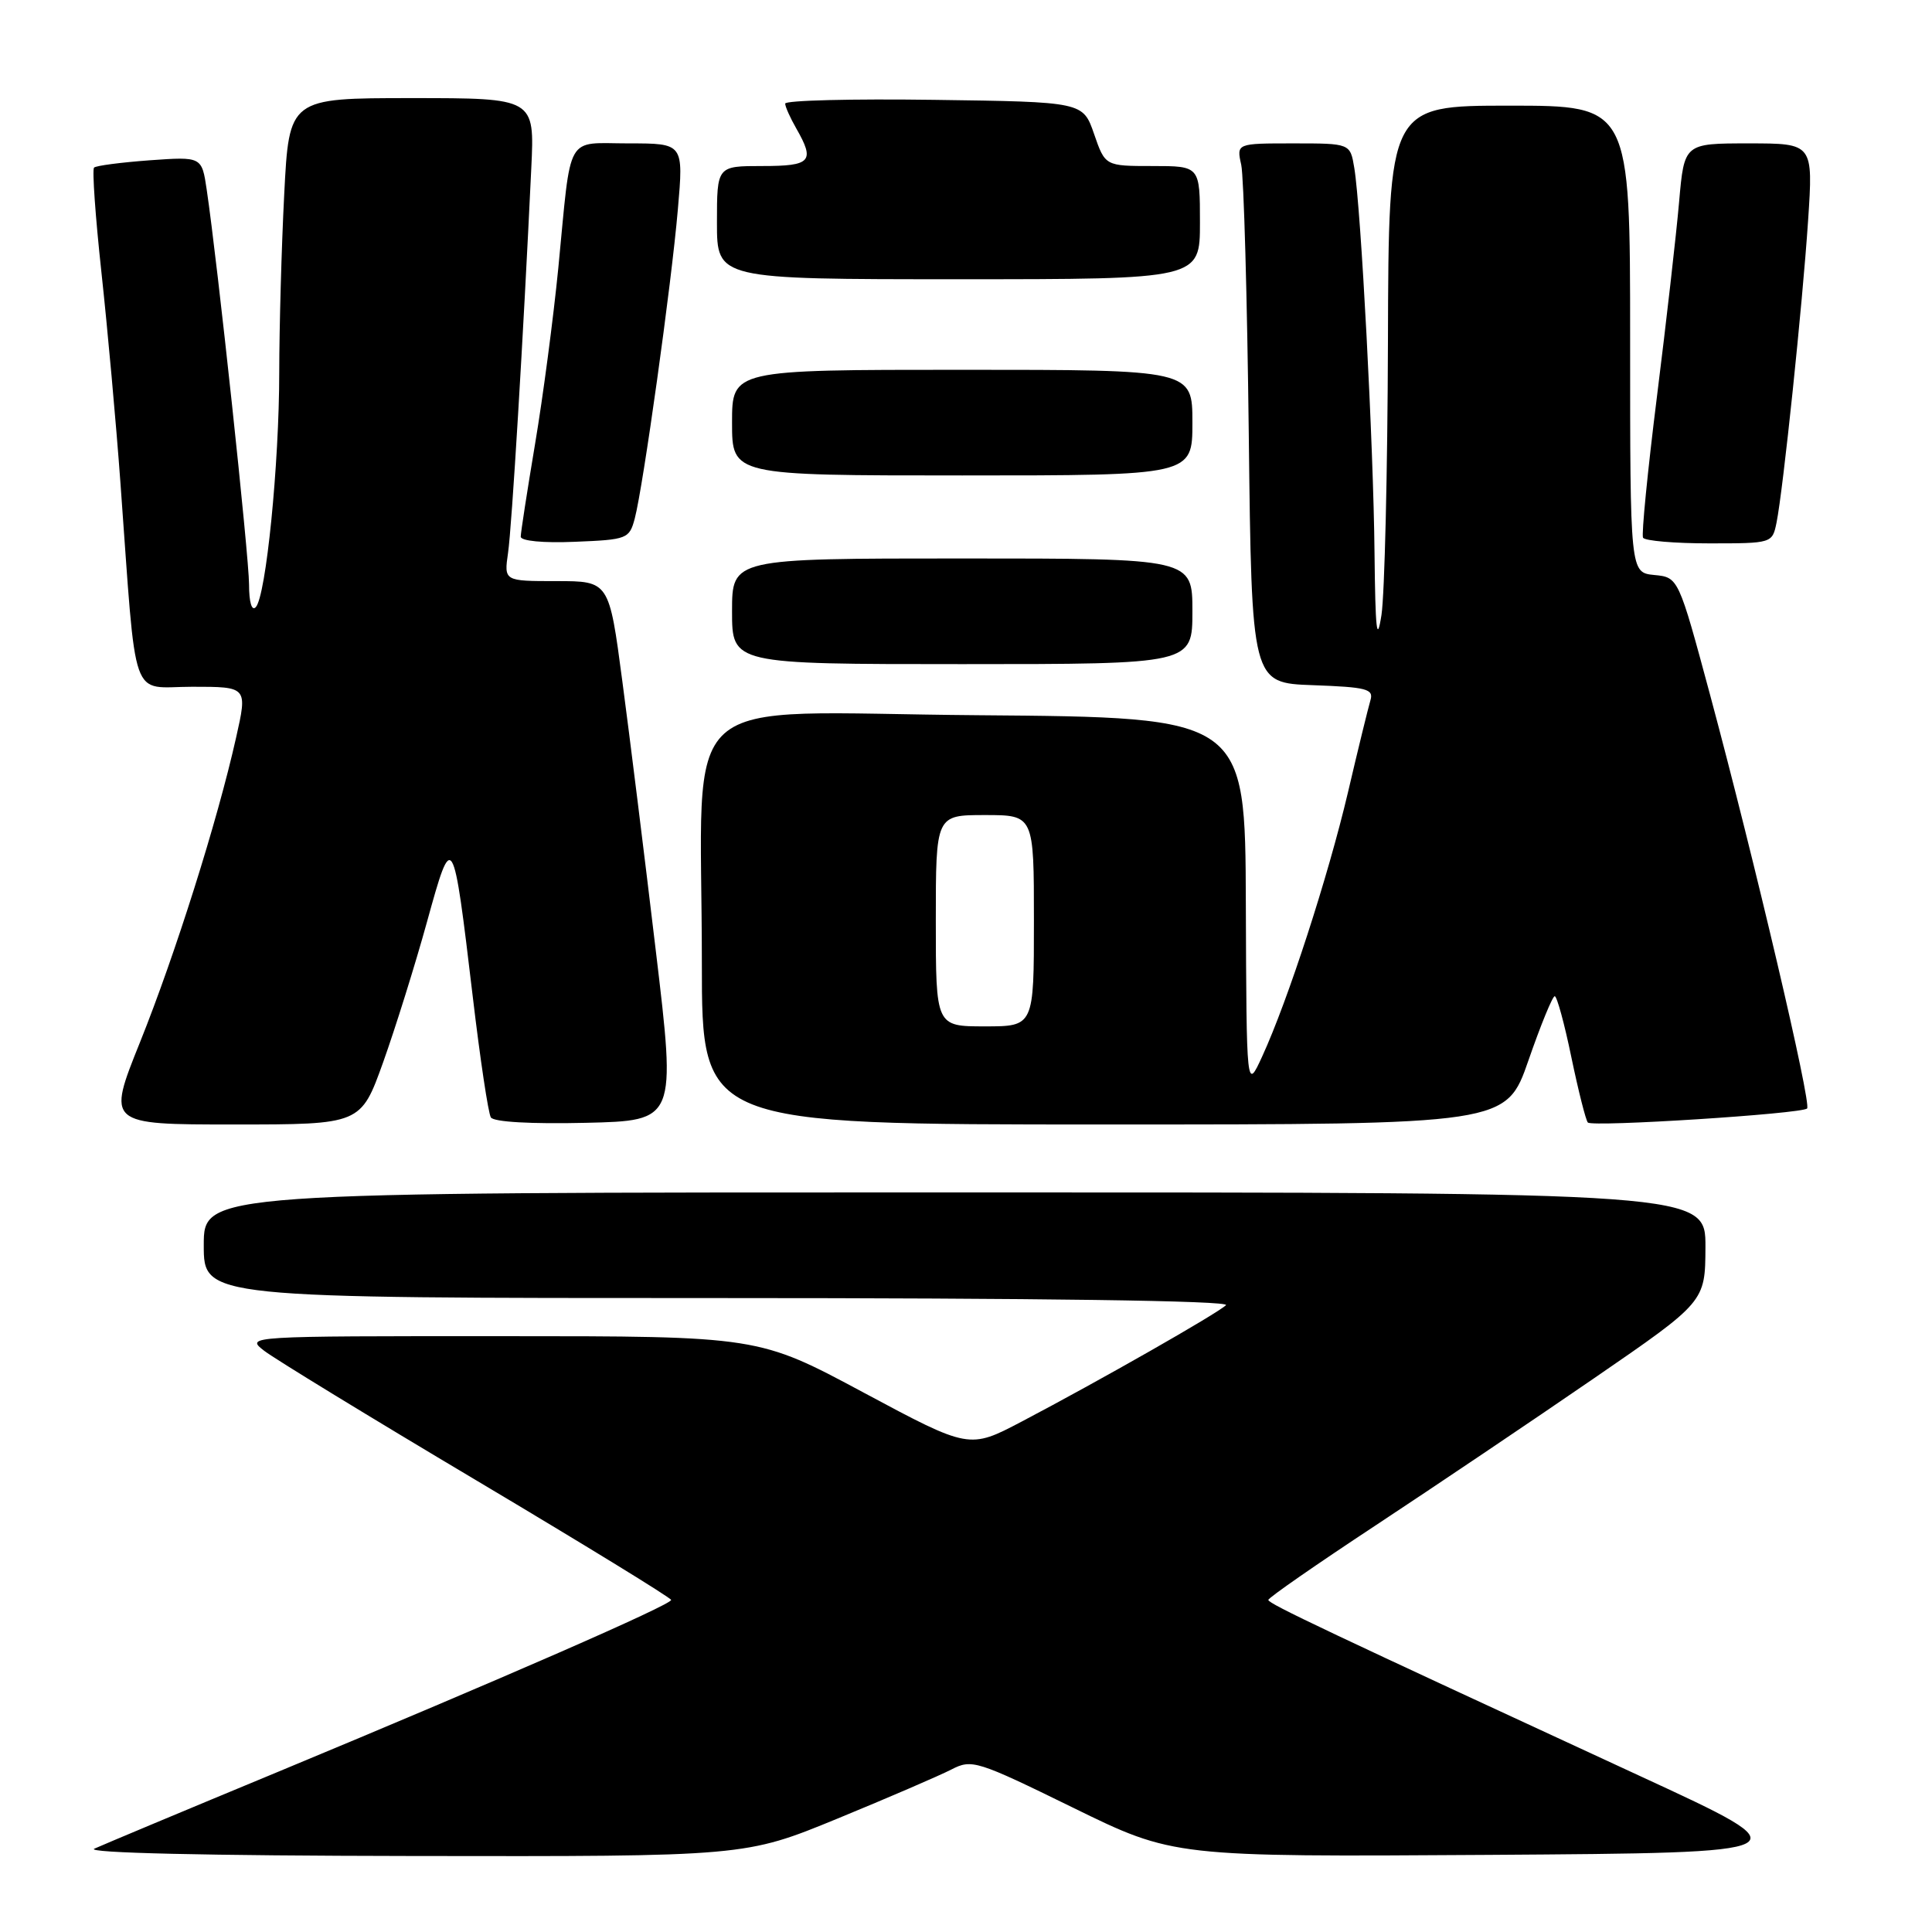 <?xml version="1.0" encoding="UTF-8" standalone="no"?>
<!DOCTYPE svg PUBLIC "-//W3C//DTD SVG 1.1//EN" "http://www.w3.org/Graphics/SVG/1.1/DTD/svg11.dtd" >
<svg xmlns="http://www.w3.org/2000/svg" xmlns:xlink="http://www.w3.org/1999/xlink" version="1.1" viewBox="0 0 256 256">
 <g >
 <path fill="currentColor"
d=" M 110.98 240.97 C 117.72 238.20 124.50 235.27 126.06 234.47 C 128.77 233.07 129.41 233.27 142.19 239.53 C 155.50 246.05 155.50 246.05 197.41 245.78 C 239.33 245.50 239.33 245.50 217.41 235.38 C 175.91 216.21 168.06 212.50 168.06 212.00 C 168.05 211.72 174.45 207.28 182.28 202.12 C 190.10 196.96 203.13 188.19 211.23 182.62 C 225.95 172.50 225.95 172.50 225.98 165.25 C 226.00 158.00 226.00 158.00 126.50 158.00 C 27.00 158.00 27.00 158.00 27.00 165.00 C 27.00 172.00 27.00 172.00 95.20 172.00 C 137.70 172.00 163.04 172.35 162.45 172.94 C 161.36 174.02 145.64 182.98 135.39 188.36 C 128.43 192.02 128.43 192.02 114.46 184.54 C 100.50 177.05 100.50 177.05 66.50 177.05 C 32.67 177.04 32.51 177.05 35.00 178.98 C 36.38 180.05 49.06 187.80 63.20 196.21 C 77.33 204.62 88.91 211.72 88.93 212.00 C 88.98 212.63 66.42 222.49 37.00 234.71 C 24.62 239.84 13.60 244.46 12.50 244.96 C 11.26 245.52 27.33 245.89 54.62 245.93 C 98.74 246.00 98.74 246.00 110.98 240.97 Z  M 50.77 140.75 C 52.39 136.21 55.01 127.84 56.58 122.15 C 59.96 109.91 60.02 110.01 62.65 132.12 C 63.62 140.33 64.70 147.51 65.04 148.06 C 65.41 148.67 70.38 148.95 77.62 148.78 C 89.59 148.50 89.59 148.50 86.90 126.00 C 85.43 113.62 83.43 97.54 82.46 90.25 C 80.71 77.00 80.71 77.00 73.74 77.00 C 66.78 77.00 66.78 77.00 67.32 73.25 C 67.82 69.81 69.34 44.72 70.40 22.25 C 70.84 13.00 70.84 13.00 54.57 13.00 C 38.31 13.00 38.31 13.00 37.66 25.75 C 37.30 32.76 37.01 43.37 37.00 49.33 C 37.00 61.48 35.25 79.00 33.89 80.45 C 33.36 81.02 33.00 79.80 33.00 77.45 C 33.00 73.75 28.82 34.76 27.39 25.13 C 26.74 20.75 26.74 20.75 19.83 21.24 C 16.04 21.52 12.72 21.95 12.46 22.21 C 12.20 22.47 12.64 28.72 13.44 36.09 C 14.24 43.47 15.38 56.02 15.96 64.00 C 18.15 93.89 17.13 91.00 25.48 91.00 C 32.80 91.00 32.80 91.00 31.28 97.75 C 28.80 108.82 23.23 126.44 18.56 138.08 C 14.17 149.00 14.17 149.00 30.99 149.00 C 47.81 149.00 47.81 149.00 50.77 140.75 Z  M 202.53 140.50 C 204.15 135.82 205.72 132.00 206.01 132.00 C 206.30 132.00 207.30 135.65 208.22 140.12 C 209.15 144.58 210.13 148.46 210.40 148.74 C 211.02 149.36 238.75 147.59 239.45 146.88 C 240.06 146.27 232.49 114.02 226.61 92.13 C 222.40 76.50 222.40 76.50 219.20 76.19 C 216.00 75.87 216.00 75.87 216.00 44.94 C 216.00 14.00 216.00 14.00 200.00 14.00 C 184.00 14.00 184.00 14.00 183.91 45.25 C 183.86 62.44 183.47 78.75 183.05 81.50 C 182.44 85.38 182.24 83.53 182.13 73.21 C 181.99 58.99 180.34 27.61 179.45 22.25 C 178.91 19.00 178.91 19.00 171.38 19.00 C 163.84 19.00 163.84 19.00 164.47 21.84 C 164.81 23.41 165.26 39.49 165.47 57.59 C 165.85 90.50 165.85 90.50 173.98 90.79 C 181.11 91.05 182.04 91.29 181.59 92.79 C 181.31 93.73 179.96 99.22 178.61 105.00 C 175.98 116.16 170.66 132.56 167.24 140.00 C 165.17 144.50 165.17 144.50 165.08 119.77 C 165.00 95.05 165.00 95.05 129.62 94.77 C 88.71 94.46 93.00 90.61 93.00 127.65 C 93.00 149.00 93.00 149.00 146.29 149.00 C 199.58 149.00 199.58 149.00 202.53 140.50 Z  M 158.00 81.00 C 158.00 74.00 158.00 74.00 127.50 74.00 C 97.00 74.00 97.00 74.00 97.00 81.00 C 97.00 88.00 97.00 88.00 127.50 88.00 C 158.00 88.00 158.00 88.00 158.00 81.00 Z  M 84.11 68.70 C 85.22 64.51 88.96 37.75 89.82 27.75 C 90.58 19.00 90.58 19.00 83.31 19.00 C 74.82 19.00 75.74 17.38 73.98 35.50 C 73.33 42.10 71.95 52.59 70.90 58.82 C 69.86 65.04 69.00 70.57 69.00 71.11 C 69.00 71.68 71.97 71.97 76.18 71.79 C 83.11 71.51 83.39 71.40 84.11 68.70 Z  M 235.40 69.25 C 236.28 64.88 238.83 40.46 239.58 29.25 C 240.26 19.00 240.26 19.00 231.71 19.00 C 223.17 19.00 223.17 19.00 222.49 26.75 C 222.12 31.01 220.80 42.60 219.56 52.50 C 218.32 62.40 217.49 70.84 217.71 71.25 C 217.94 71.66 221.88 72.00 226.48 72.00 C 234.80 72.00 234.84 71.99 235.40 69.25 Z  M 158.00 56.00 C 158.00 49.00 158.00 49.00 127.50 49.00 C 97.00 49.00 97.00 49.00 97.00 56.00 C 97.00 63.00 97.00 63.00 127.50 63.00 C 158.00 63.00 158.00 63.00 158.00 56.00 Z  M 159.00 29.50 C 159.00 22.00 159.00 22.00 152.72 22.00 C 146.44 22.00 146.44 22.00 144.97 17.75 C 143.50 13.50 143.50 13.50 123.75 13.23 C 112.89 13.08 104.02 13.30 104.04 13.73 C 104.05 14.15 104.71 15.62 105.50 17.00 C 108.02 21.40 107.48 22.00 101.00 22.00 C 95.00 22.00 95.00 22.00 95.00 29.50 C 95.00 37.00 95.00 37.00 127.00 37.00 C 159.00 37.00 159.00 37.00 159.00 29.50 Z  M 124.00 122.00 C 124.00 108.00 124.00 108.00 130.50 108.00 C 137.00 108.00 137.00 108.00 137.00 122.00 C 137.00 136.00 137.00 136.00 130.50 136.00 C 124.00 136.00 124.00 136.00 124.00 122.00 Z "/>
</g>
</svg>